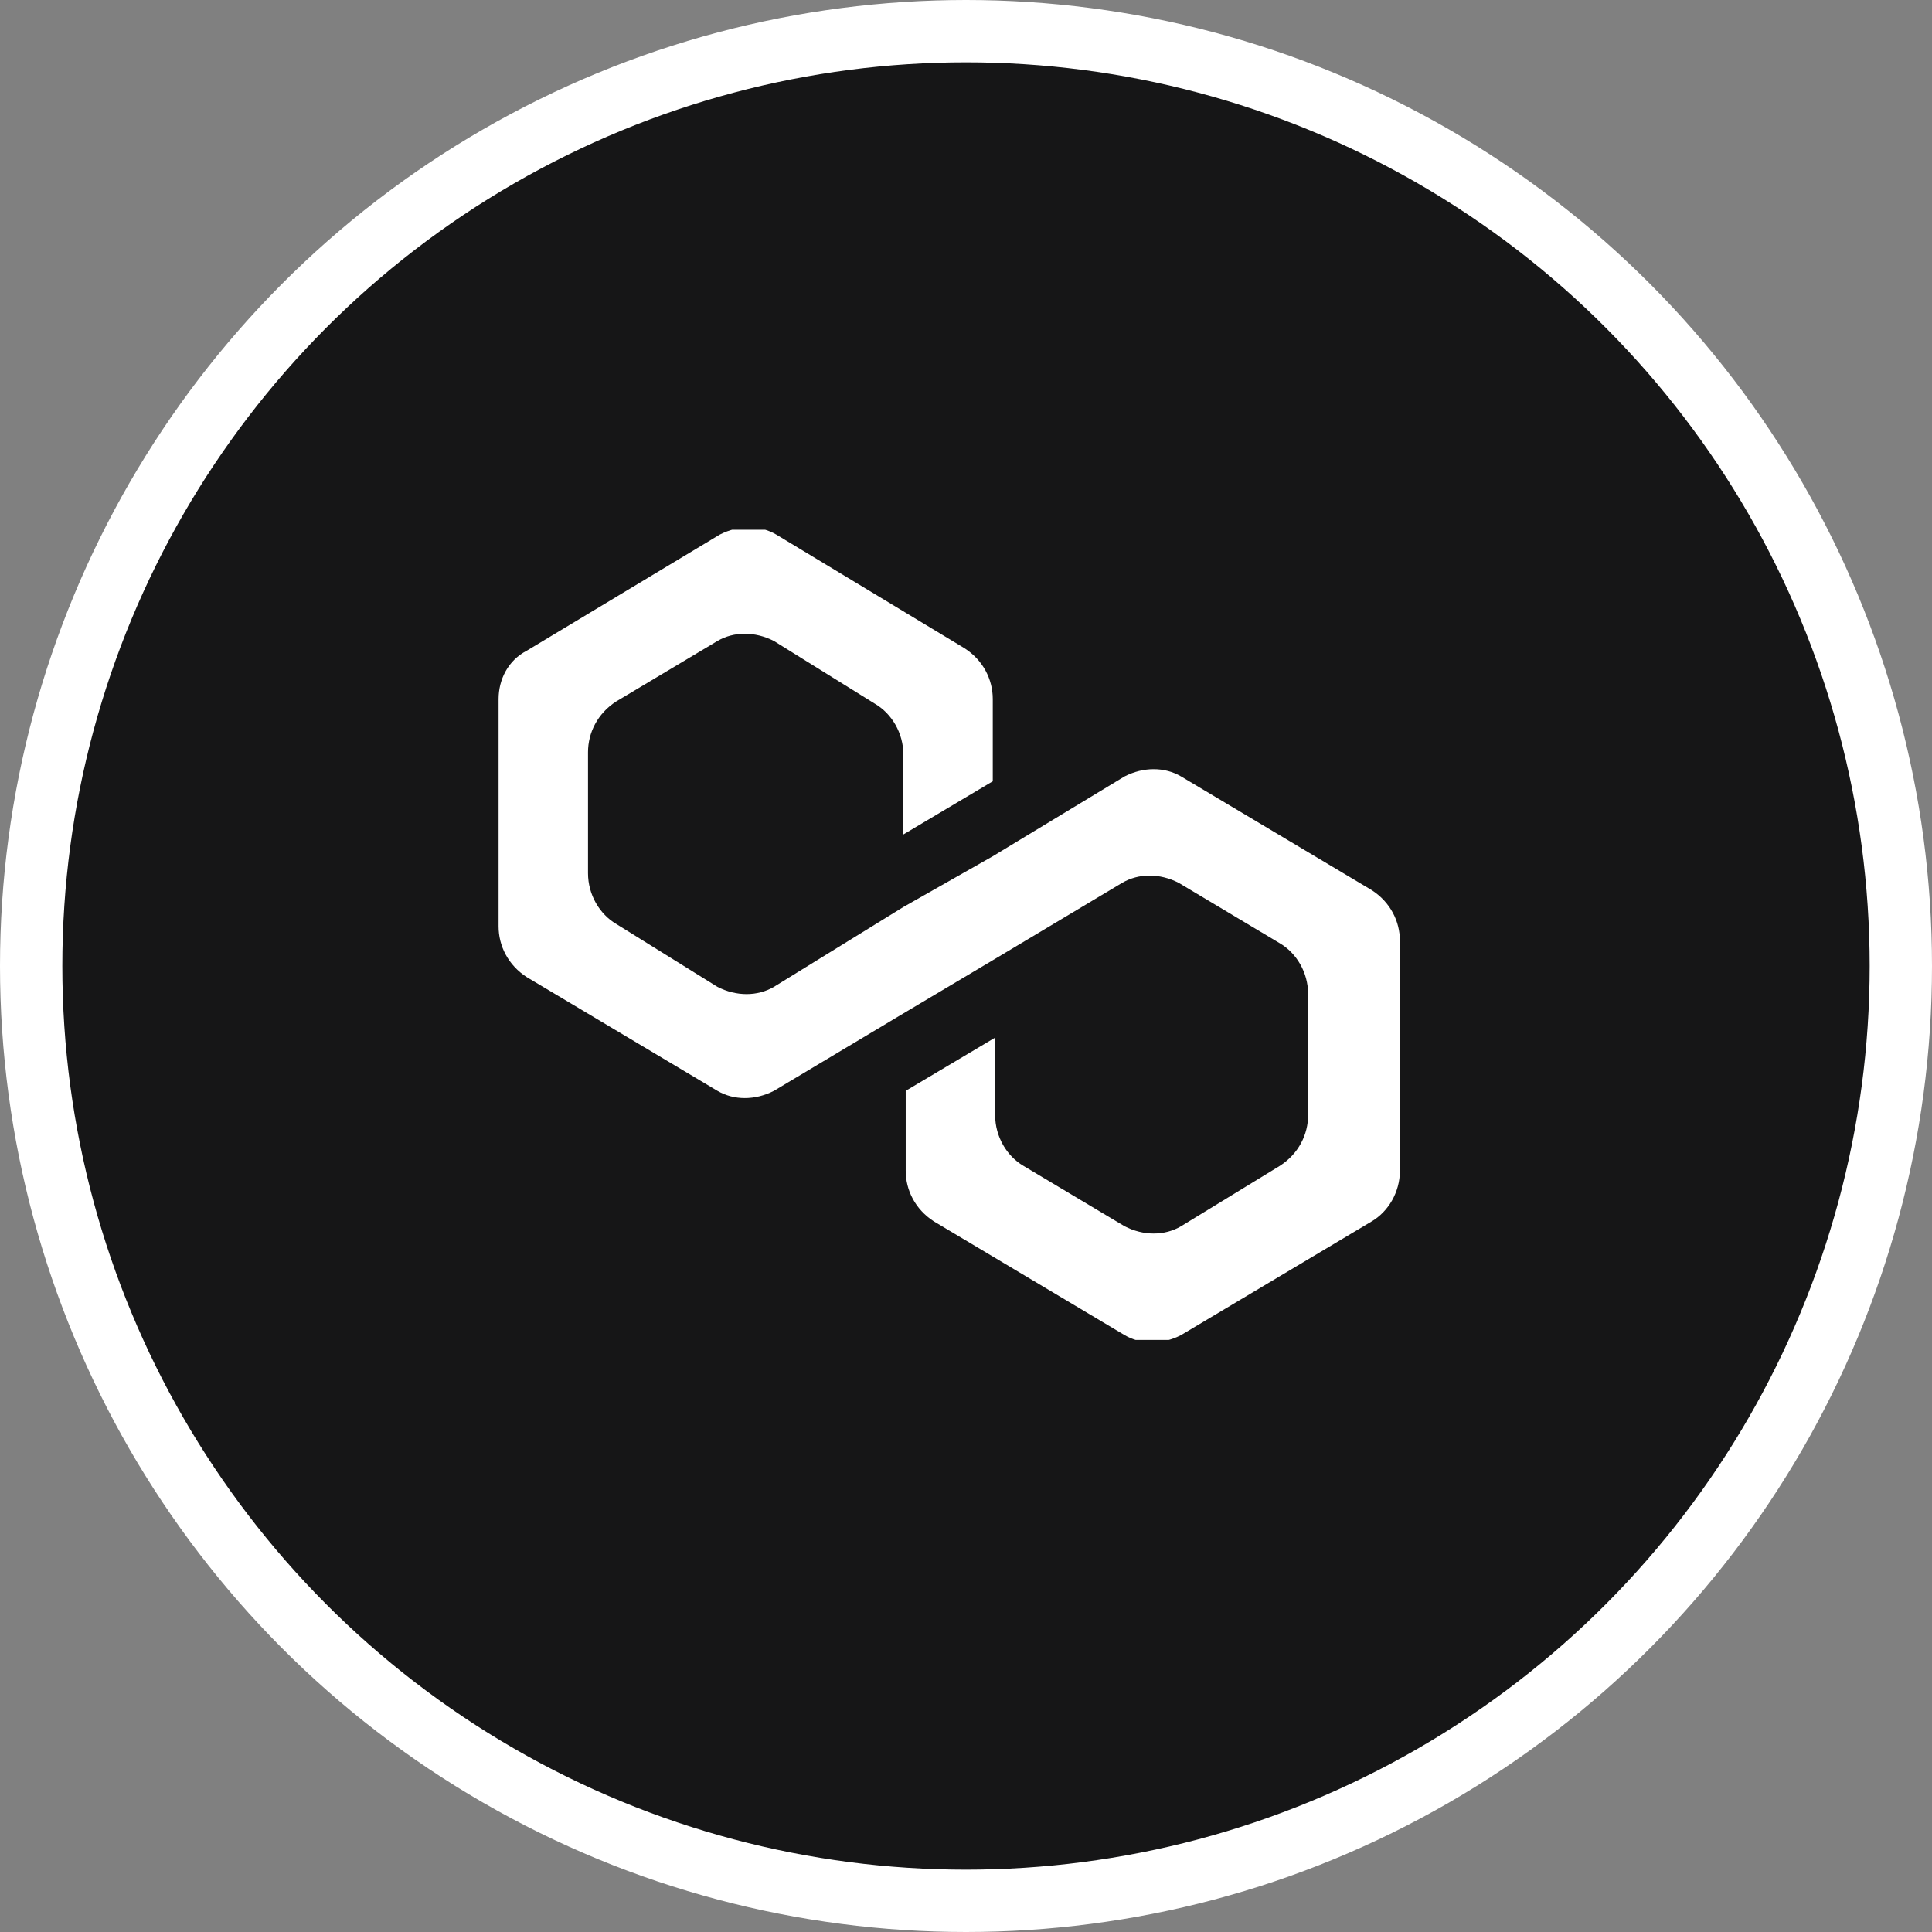 <svg width="62" height="62" viewBox="0 0 62 62" fill="none" xmlns="http://www.w3.org/2000/svg">
<rect x="0" y="0" width="62" height="62" fill="#808080" stroke="none"/>
<circle cx="31" cy="31" r="30" fill="#161617" stroke="white" stroke-width="2"/>
<g clip-path="url(#clip0)">
<path d="M37.901 24.916C37.372 24.606 36.693 24.606 36.089 24.916L31.859 27.478L28.99 29.107L24.836 31.669C24.307 31.979 23.628 31.979 23.023 31.669L19.776 29.651C19.247 29.34 18.87 28.719 18.87 28.021V24.14C18.87 23.519 19.172 22.898 19.776 22.51L23.023 20.57C23.552 20.26 24.232 20.26 24.836 20.57L28.083 22.588C28.612 22.898 28.99 23.519 28.99 24.218V26.779L31.859 25.072V22.433C31.859 21.812 31.557 21.191 30.953 20.803L24.912 17.155C24.383 16.845 23.703 16.845 23.099 17.155L16.906 20.881C16.302 21.191 16 21.812 16 22.433V29.728C16 30.349 16.302 30.97 16.906 31.358L23.023 35.006C23.552 35.316 24.232 35.316 24.836 35.006L28.99 32.522L31.859 30.815L36.013 28.331C36.542 28.021 37.221 28.021 37.825 28.331L41.073 30.272C41.602 30.582 41.979 31.203 41.979 31.901V35.782C41.979 36.403 41.677 37.024 41.073 37.412L37.901 39.352C37.372 39.663 36.693 39.663 36.089 39.352L32.841 37.412C32.312 37.102 31.935 36.481 31.935 35.782V33.298L29.065 35.006V37.567C29.065 38.188 29.367 38.809 29.971 39.197L36.089 42.845C36.617 43.155 37.297 43.155 37.901 42.845L44.018 39.197C44.547 38.886 44.925 38.266 44.925 37.567V30.194C44.925 29.573 44.622 28.952 44.018 28.564L37.901 24.916Z" fill="white"/>
</g>
<defs>
<clipPath id="clip0">
<rect width="29" height="26" fill="white" transform="translate(16 17)"/>
</clipPath>
</defs>
</svg>
